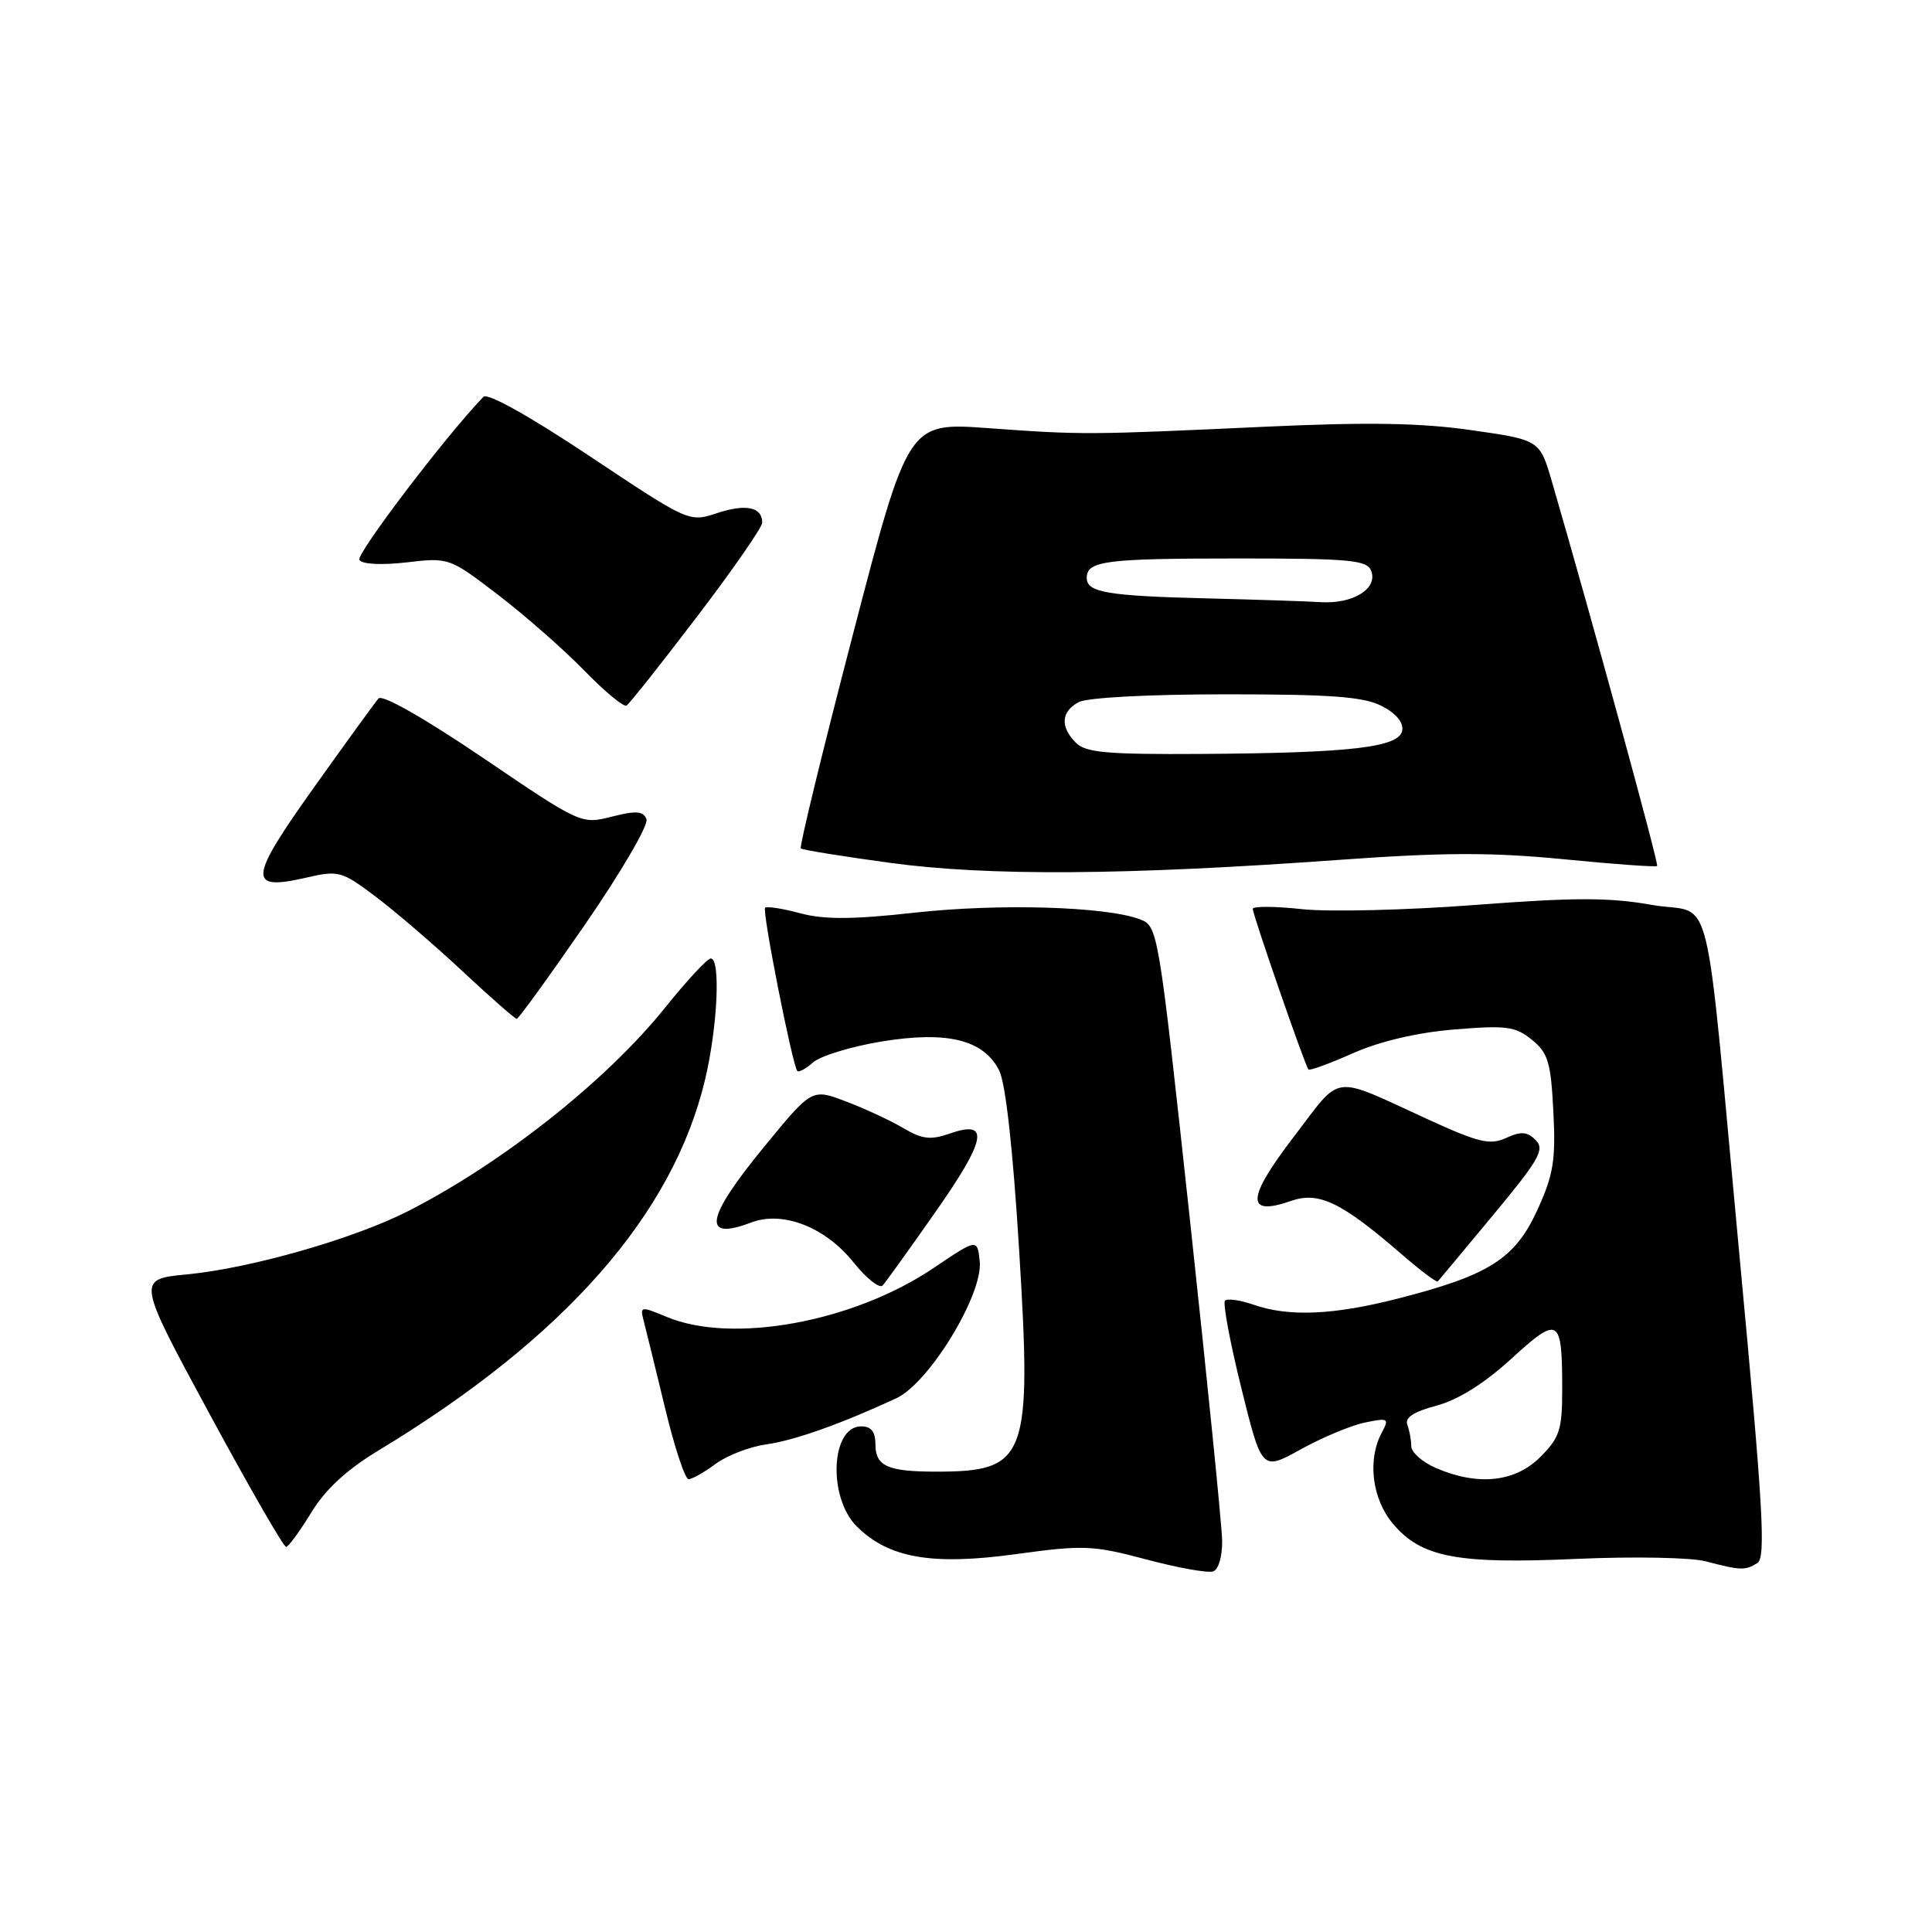 <?xml version="1.0" encoding="UTF-8" standalone="no"?>
<!DOCTYPE svg PUBLIC "-//W3C//DTD SVG 1.1//EN" "http://www.w3.org/Graphics/SVG/1.1/DTD/svg11.dtd" >
<svg xmlns="http://www.w3.org/2000/svg" xmlns:xlink="http://www.w3.org/1999/xlink" version="1.1" viewBox="0 0 256 256">
 <g >
 <path fill="currentColor"
d=" M 161.94 204.14 C 161.91 202.14 159.98 183.00 157.67 161.61 C 153.46 122.78 153.45 122.71 150.98 121.79 C 146.45 120.11 132.35 119.70 121.23 120.93 C 112.94 121.85 109.21 121.86 106.02 121.01 C 103.70 120.38 101.61 120.06 101.38 120.29 C 100.96 120.71 104.99 141.12 105.65 141.91 C 105.83 142.14 106.78 141.62 107.74 140.77 C 108.71 139.92 112.75 138.68 116.72 138.02 C 125.48 136.57 130.32 137.75 132.39 141.83 C 133.25 143.52 134.22 152.26 135.04 165.63 C 136.74 193.29 136.10 195.00 124.02 195.00 C 117.62 195.00 116.00 194.27 116.00 191.39 C 116.00 189.71 115.44 189.00 114.11 189.00 C 110.09 189.00 109.67 198.40 113.51 202.24 C 117.73 206.46 123.47 207.46 134.62 205.93 C 143.57 204.70 144.80 204.75 151.88 206.63 C 156.07 207.75 160.06 208.46 160.75 208.22 C 161.46 207.98 161.97 206.21 161.94 204.14 Z  M 232.86 207.11 C 234.00 206.39 233.62 199.77 230.58 167.37 C 225.69 115.15 227.23 121.40 218.86 119.90 C 213.25 118.90 208.60 118.91 195.48 119.91 C 186.47 120.60 176.15 120.85 172.55 120.47 C 168.95 120.08 166.00 120.06 166.00 120.43 C 166.00 121.23 172.95 141.29 173.38 141.72 C 173.55 141.89 176.22 140.91 179.32 139.54 C 182.87 137.97 187.80 136.81 192.72 136.41 C 199.60 135.84 200.79 136.00 202.98 137.77 C 205.13 139.52 205.50 140.75 205.83 147.32 C 206.16 153.75 205.84 155.66 203.69 160.37 C 200.74 166.80 197.31 168.98 185.26 172.06 C 176.68 174.26 170.76 174.51 166.10 172.88 C 164.34 172.27 162.64 172.03 162.32 172.34 C 162.01 172.66 162.98 177.86 164.48 183.91 C 167.20 194.90 167.20 194.90 172.35 192.05 C 175.18 190.48 179.00 188.88 180.84 188.50 C 183.96 187.85 184.11 187.93 183.09 189.84 C 181.16 193.43 181.80 198.61 184.57 201.90 C 188.33 206.37 193.06 207.27 208.92 206.56 C 216.39 206.23 224.07 206.37 226.00 206.88 C 230.65 208.10 231.26 208.12 232.86 207.11 Z  M 41.23 200.44 C 43.10 197.37 45.91 194.76 50.11 192.22 C 74.84 177.27 89.21 160.92 93.45 142.95 C 95.09 135.97 95.50 127.00 94.18 127.00 C 93.73 127.00 91.03 129.91 88.18 133.46 C 80.39 143.18 66.53 154.15 54.00 160.52 C 46.82 164.16 33.22 168.05 24.80 168.86 C 18.11 169.50 18.11 169.50 27.71 187.25 C 32.99 197.01 37.58 204.99 37.91 204.97 C 38.23 204.95 39.73 202.91 41.23 200.44 Z  M 94.82 193.97 C 96.33 192.86 99.35 191.69 101.53 191.39 C 105.29 190.86 111.45 188.67 118.78 185.27 C 123.13 183.24 130.28 171.50 129.82 167.13 C 129.50 164.11 129.50 164.11 123.67 168.04 C 113.07 175.19 97.02 178.12 88.35 174.50 C 84.90 173.06 84.79 173.08 85.29 175.01 C 85.58 176.12 86.85 181.29 88.11 186.51 C 89.36 191.73 90.77 196.00 91.24 196.00 C 91.70 196.00 93.32 195.09 94.82 193.97 Z  M 123.92 160.64 C 130.69 151.00 131.20 148.34 125.92 150.18 C 123.30 151.09 122.22 150.97 119.68 149.47 C 118.00 148.48 114.59 146.89 112.10 145.95 C 107.59 144.23 107.59 144.23 101.32 151.87 C 93.48 161.41 92.93 164.50 99.53 161.99 C 103.70 160.40 109.33 162.58 113.06 167.23 C 114.80 169.40 116.56 170.79 116.96 170.33 C 117.37 169.88 120.50 165.52 123.92 160.64 Z  M 197.85 161.00 C 203.95 153.65 204.72 152.31 203.49 151.07 C 202.37 149.94 201.55 149.88 199.58 150.78 C 197.44 151.76 195.96 151.41 189.29 148.36 C 176.21 142.37 177.93 142.15 171.45 150.61 C 165.15 158.83 165.04 161.23 171.06 159.13 C 174.75 157.84 177.75 159.29 185.73 166.20 C 188.21 168.35 190.36 169.96 190.51 169.80 C 190.66 169.63 193.97 165.68 197.85 161.00 Z  M 77.55 122.46 C 82.30 115.57 85.95 109.31 85.66 108.55 C 85.24 107.46 84.30 107.39 81.07 108.21 C 77.02 109.24 76.96 109.21 64.00 100.42 C 56.22 95.15 50.66 91.99 50.16 92.55 C 49.70 93.07 45.84 98.39 41.58 104.37 C 32.93 116.51 32.79 118.07 40.50 116.31 C 44.88 115.30 45.24 115.40 49.78 118.81 C 52.38 120.77 57.55 125.21 61.27 128.68 C 64.99 132.16 68.23 135.00 68.47 135.00 C 68.71 135.00 72.79 129.36 77.55 122.46 Z  M 177.26 113.95 C 191.25 112.94 197.60 112.92 207.16 113.85 C 213.83 114.51 219.42 114.91 219.58 114.75 C 219.83 114.51 210.98 82.19 205.66 63.90 C 204.03 58.29 204.03 58.29 194.97 57.00 C 188.25 56.03 181.23 55.92 167.71 56.54 C 144.18 57.63 143.42 57.64 130.92 56.73 C 120.34 55.96 120.34 55.96 113.03 84.01 C 109.01 99.44 105.90 112.22 106.11 112.42 C 106.33 112.62 111.67 113.48 118.00 114.34 C 130.97 116.10 149.10 115.98 177.26 113.95 Z  M 92.35 81.72 C 97.11 75.48 101.00 69.87 101.00 69.25 C 101.00 67.19 98.84 66.73 95.05 67.98 C 91.31 69.22 91.31 69.22 78.13 60.44 C 70.19 55.15 64.59 52.02 64.06 52.58 C 59.14 57.66 47.15 73.44 47.62 74.19 C 47.98 74.77 50.53 74.90 53.87 74.52 C 59.48 73.86 59.56 73.89 66.01 78.83 C 69.58 81.56 74.71 86.07 77.42 88.85 C 80.12 91.63 82.64 93.72 83.02 93.49 C 83.40 93.26 87.60 87.96 92.35 81.72 Z  M 190.25 194.51 C 188.46 193.73 187.00 192.44 187.00 191.63 C 187.00 190.82 186.76 189.55 186.48 188.80 C 186.11 187.85 187.32 187.06 190.36 186.25 C 193.21 185.49 196.70 183.30 200.27 180.03 C 206.58 174.27 207.00 174.52 207.00 184.16 C 207.00 189.45 206.66 190.50 204.08 193.08 C 200.74 196.41 195.80 196.92 190.25 194.51 Z  M 142.57 98.43 C 140.46 96.31 140.59 94.29 142.93 93.04 C 144.06 92.43 152.25 92.00 162.48 92.00 C 176.48 92.00 180.72 92.32 183.11 93.56 C 185.00 94.53 186.00 95.75 185.80 96.81 C 185.38 99.03 179.02 99.77 159.32 99.90 C 146.76 99.98 143.87 99.73 142.57 98.43 Z  M 160.00 79.29 C 146.77 78.97 144.00 78.50 144.00 76.59 C 144.00 74.31 146.43 74.00 164.11 74.00 C 178.92 74.00 181.14 74.21 181.69 75.64 C 182.59 77.99 179.31 80.04 175.06 79.79 C 173.10 79.67 166.32 79.45 160.00 79.29 Z "/>
</g>
</svg>